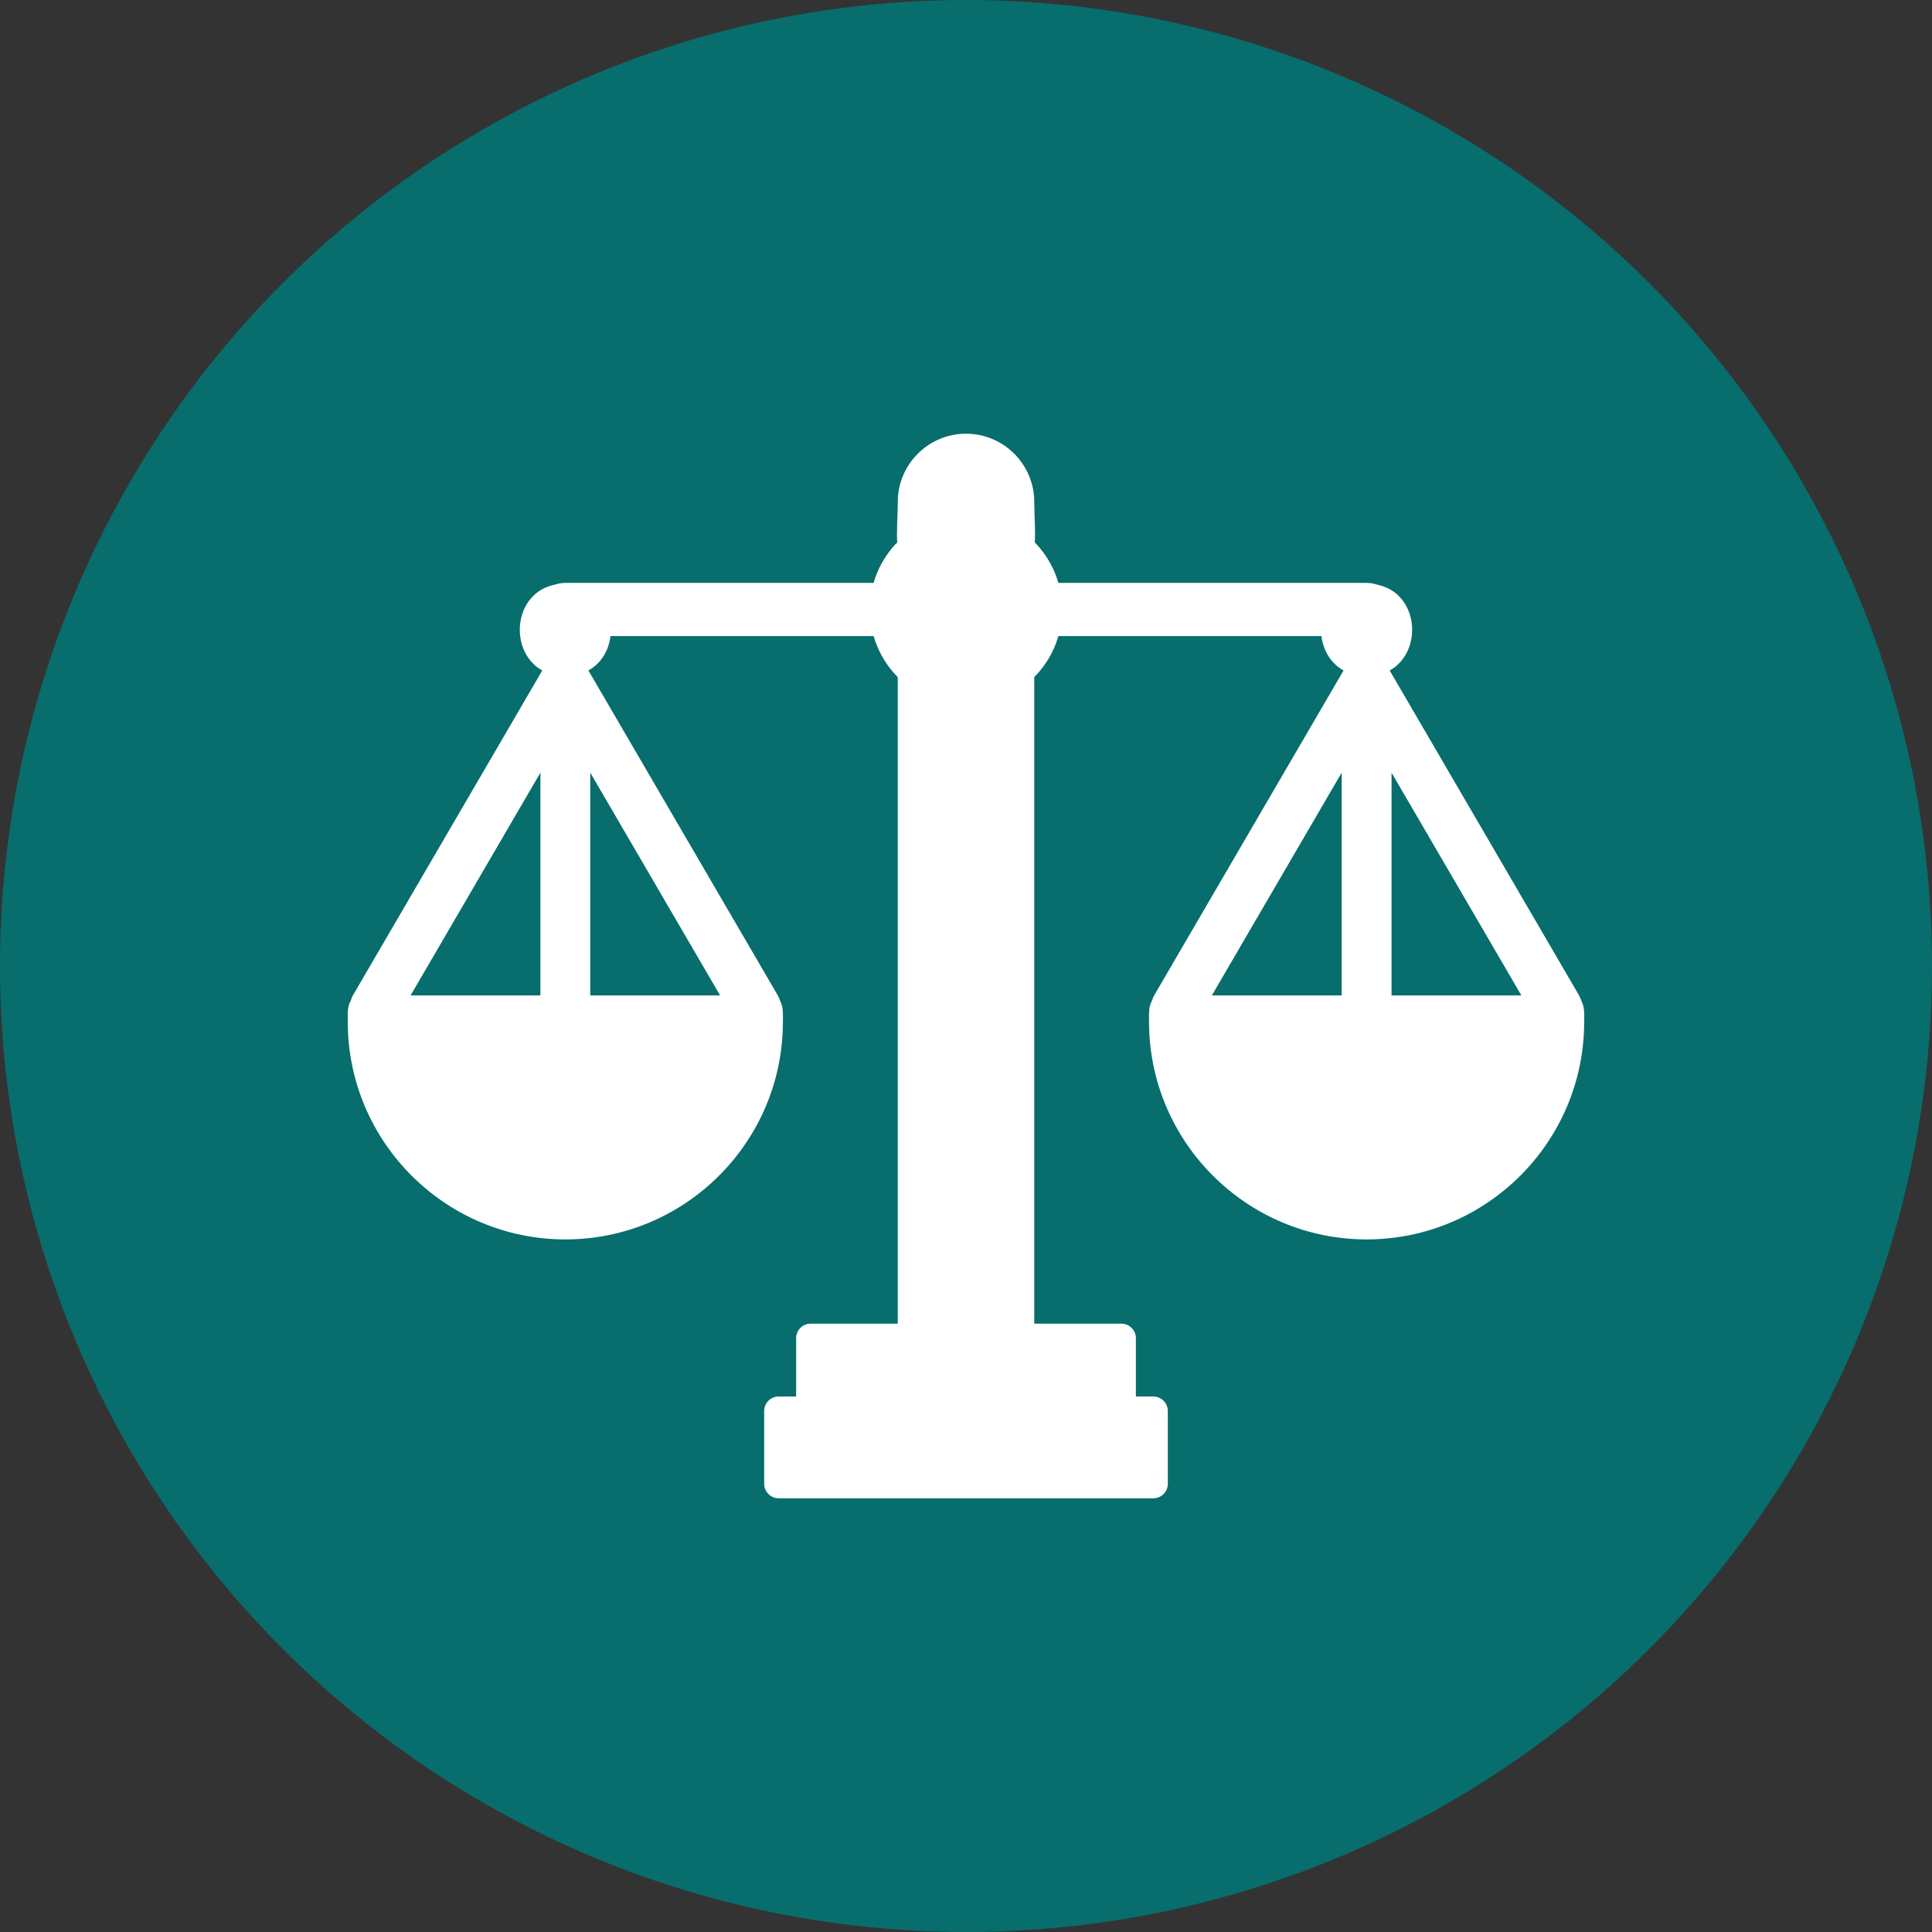 <svg clip-rule="evenodd" fill-rule="evenodd" height="512" image-rendering="optimizeQuality" shape-rendering="geometricPrecision" text-rendering="geometricPrecision" viewBox="0 0 2666.66 2666.66" width="512" xmlns="http://www.w3.org/2000/svg" xmlns:xodm="http://www.corel.com/coreldraw/odm/2003"><rect x="0" y="0" width="2666.66" height="2666.66" fill="#333333" stroke="none"/><g id="Layer_x0020_1"><circle cx="1333.33" cy="1333.33" fill="#076e6d" r="1333.33"/><g fill="#fff"><path d="m1407.53 776.47c-21.15 0-127-.01-148.37-.01-28.26 0-20-42.99-20-83.63 0-51.93 42.25-94.19 94.19-94.19s94.19 42.25 94.19 94.19c0 40.62 8.26 83.64-20.02 83.64z"/><path d="m1259.14 1867c-11.04 0-20-8.97-20-20v-920.97c0-21.29 26.14-25.36 36.15-12.23 42.14-13.14 152.23-9.07 152.23 12.22v920.97c0 20.62-108.44 26.04-152.22 11.79-3.64 4.98-9.52 8.23-16.16 8.23z"/><path d="m1333.33 973.91c-73.15 0-132.67-59.51-132.67-132.66s59.51-132.67 132.67-132.67c73.17 0 132.68 59.51 132.68 132.67 0 73.15-59.52 132.66-132.68 132.66z"/><path d="m780.31 1710.71c-165.58 0-300.3-134.72-300.3-300.3 0-12.27-2.83-36.5 20-36.5h560.59c22.83 0 20 24.24 20 36.5 0 165.58-134.7 300.3-300.29 300.3z"/><path d="m745.92 1066.47-198.87 341.22c-6.18 10.61-17.51 17.09-29.75 17.09-26.41 0-43.01-28.93-29.71-51.74l260.6-447.11c13.52-28.44 50.74-28.48 64.29.06l260.56 447.06c22.77 39.06-36.56 73.92-59.44 34.66l-198.87-341.22v323.89c0 45.32-68.81 45.3-68.81.02v-323.91z"/><path d="m780.31 933c-83.83 0-83.84-127.37 0-127.37 83.81 0 83.82 127.37 0 127.37z"/><path d="m1886.28 1710.71c-165.58 0-300.3-134.72-300.3-300.3 0-12.27-2.83-36.5 20-36.5h560.59c22.83 0 20 24.24 20 36.5 0 165.58-134.7 300.3-300.29 300.3z"/><path d="m1851.88 1066.47-198.87 341.22c-6.18 10.61-17.51 17.09-29.75 17.09-26.41 0-43.01-28.93-29.71-51.74l260.6-447.11c13.52-28.44 50.74-28.48 64.29.06l260.56 447.06c22.77 39.06-36.56 73.92-59.44 34.66l-198.87-341.22v323.89c0 45.32-68.81 45.3-68.81.02v-323.91z"/><path d="m1886.28 933c-83.83 0-83.84-127.37 0-127.37 83.81 0 83.82 127.37 0 127.37z"/><path d="m1547.79 1967.2c-11.04 0-20-8.97-20-20h-388.91c0 26.33-40 26.32-40 0v-100.2c0-11.04 8.96-20 20-20h428.92c11.04 0 20 8.97 20 20v100.21c0 11.02-8.97 19.99-20.02 19.99z"/><path d="m1591.9 2068.02h-517.13c-11.04 0-20-8.97-20-20v-100.51c0-11.04 8.96-20 20-20h517.13c11.04 0 20 8.97 20 20v100.51c.02 11.04-8.96 20-20 20z"/><path d="m1220.67 877.9h-440.35c-48.29 0-48.29-73.33 0-73.33h440.35c48.29 0 48.29 73.33 0 73.33zm665.69 0h-440.35c-48.29 0-48.28-73.33 0-73.33h440.35c48.29 0 48.29 73.33 0 73.33z"/></g></g></svg>